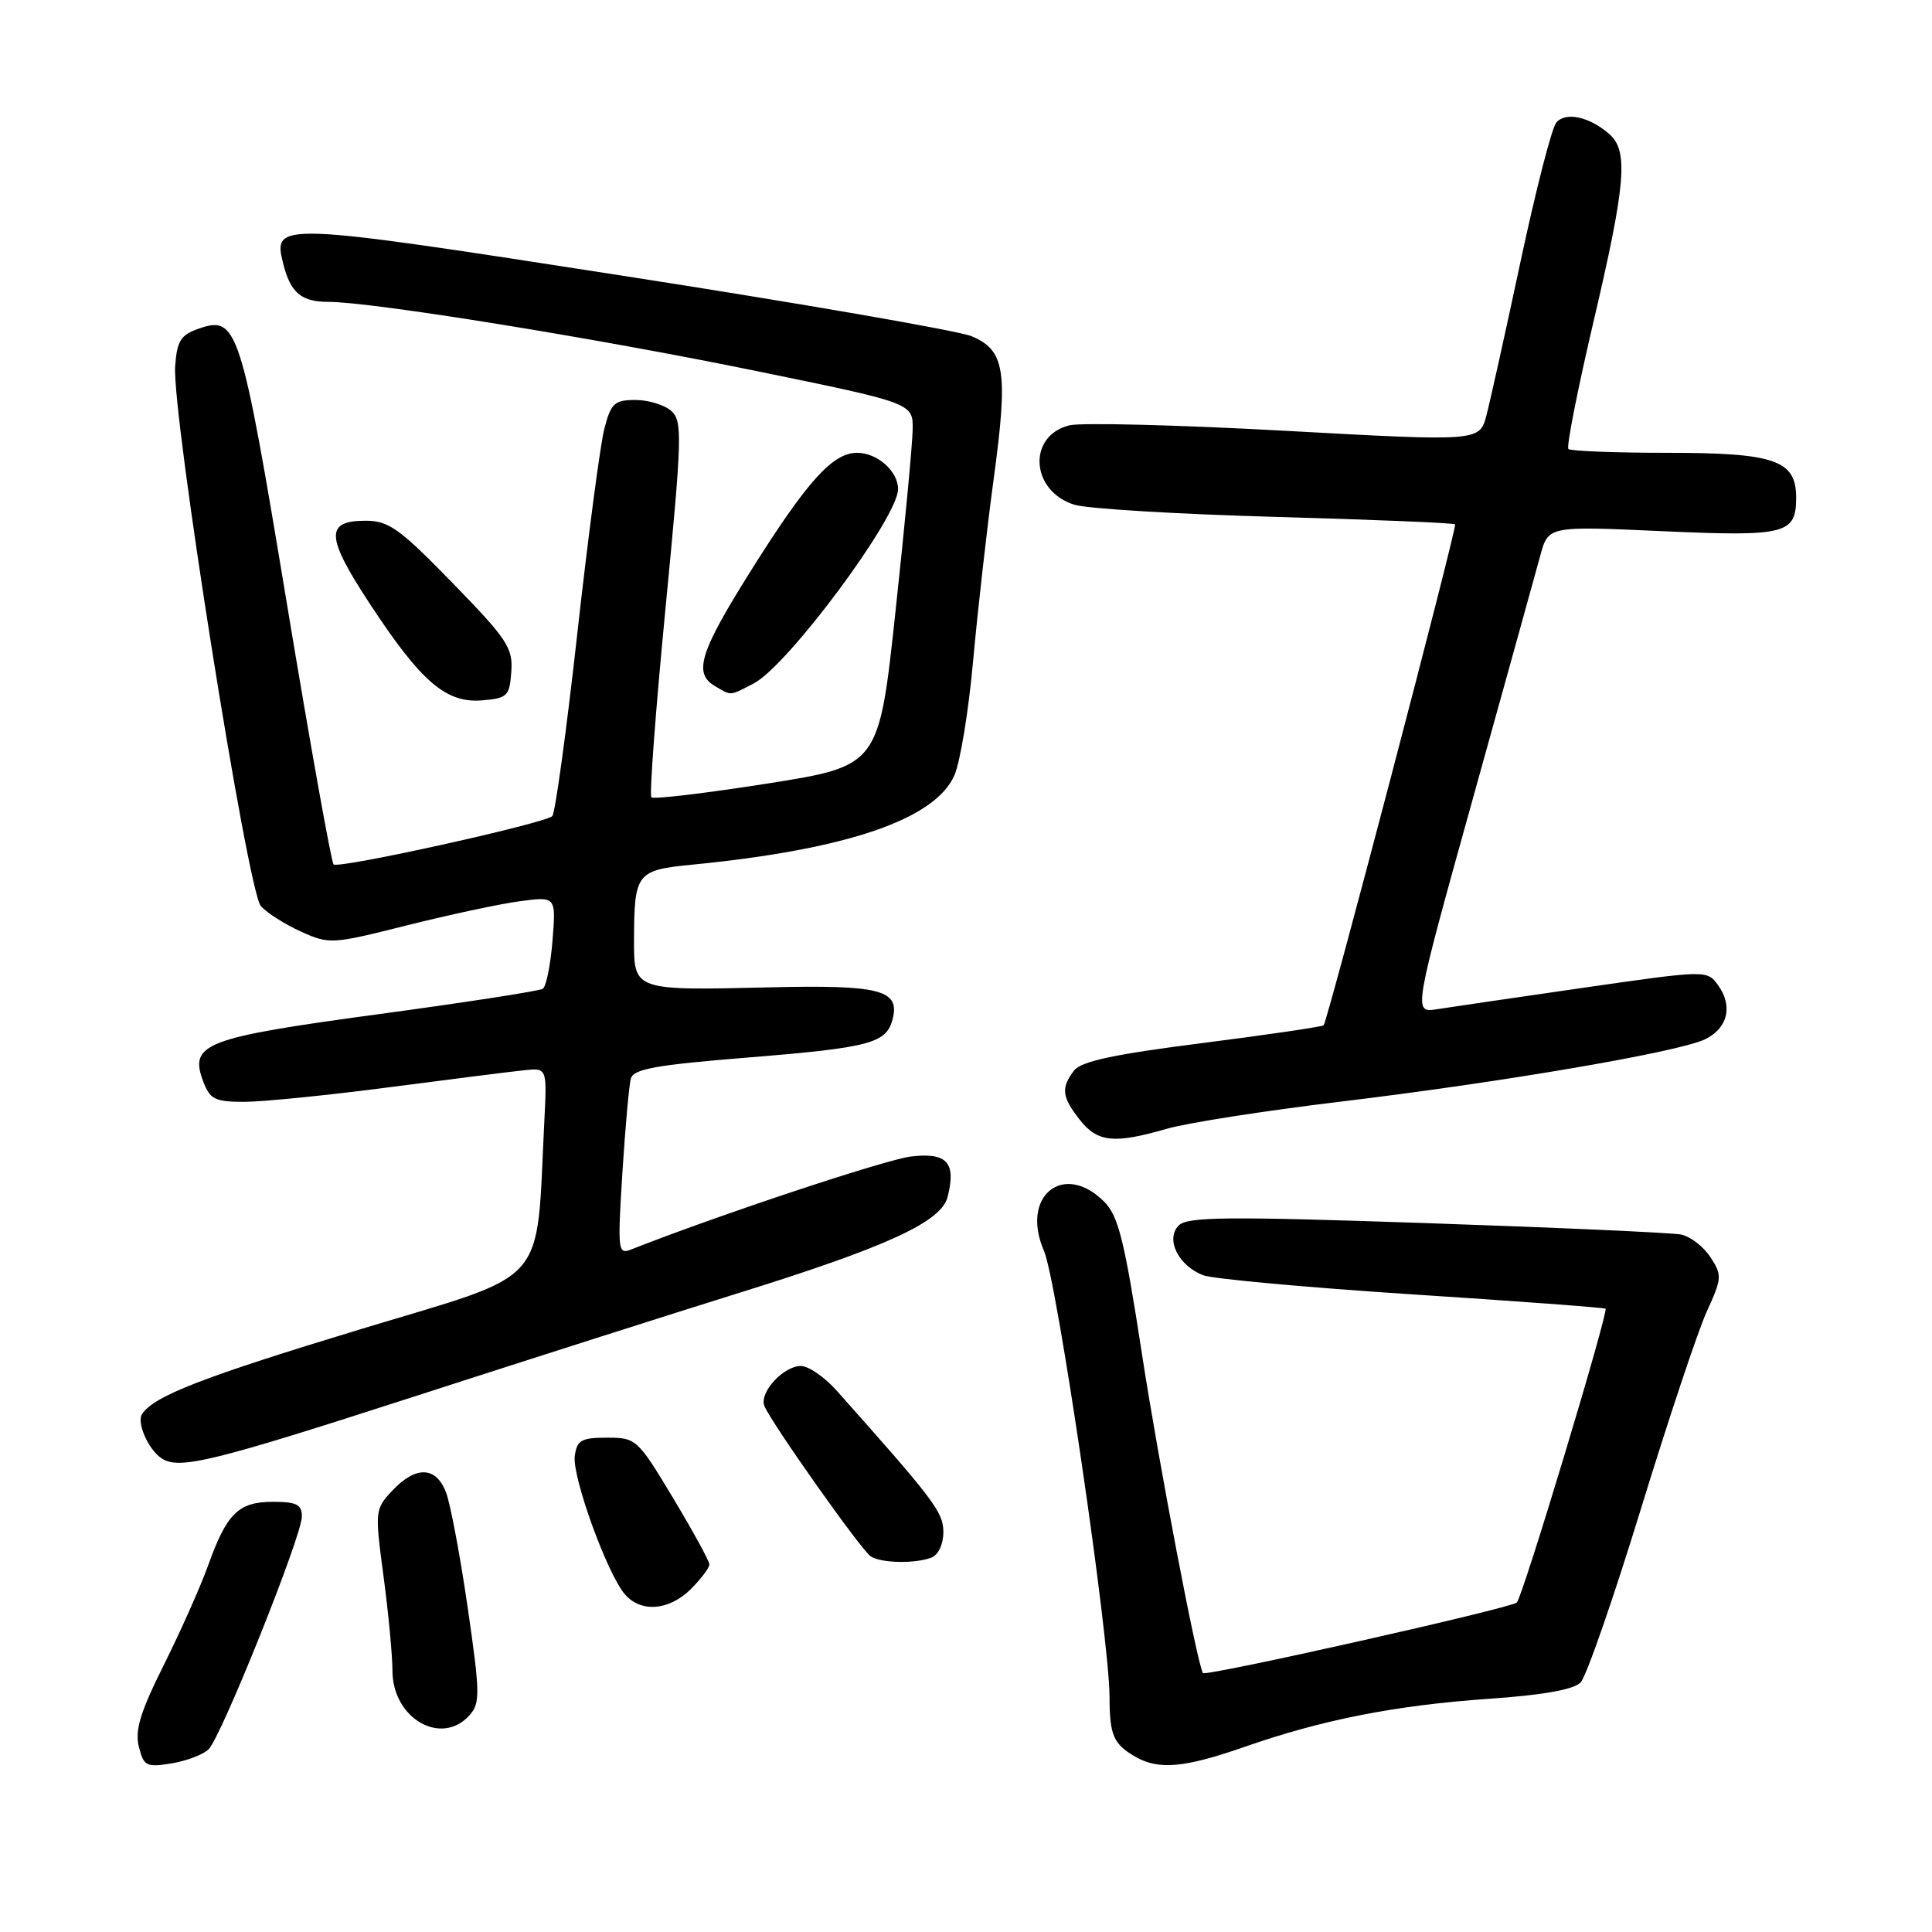 <?xml version="1.0" encoding="UTF-8" standalone="no"?>
<!DOCTYPE svg PUBLIC "-//W3C//DTD SVG 1.1//EN" "http://www.w3.org/Graphics/SVG/1.1/DTD/svg11.dtd" >
<svg xmlns="http://www.w3.org/2000/svg" xmlns:xlink="http://www.w3.org/1999/xlink" version="1.1" viewBox="0 0 256 256">
 <g >
 <path fill="currentColor"
d=" M 27.65 231.78 C 29.35 230.08 40.00 203.50 40.00 200.96 C 40.00 199.35 39.31 199.00 36.15 199.00 C 31.59 199.00 30.04 200.53 27.55 207.50 C 26.56 210.25 23.94 216.13 21.73 220.57 C 18.60 226.83 17.85 229.27 18.40 231.45 C 19.04 234.02 19.39 234.20 22.73 233.66 C 24.73 233.33 26.94 232.49 27.65 231.78 Z  M 164.88 231.48 C 175.20 227.87 184.91 225.96 197.29 225.10 C 204.50 224.60 208.53 223.88 209.44 222.93 C 210.20 222.14 213.78 211.82 217.41 200.00 C 221.04 188.18 224.97 176.38 226.15 173.80 C 228.18 169.36 228.20 168.96 226.63 166.57 C 225.72 165.17 223.97 163.83 222.74 163.58 C 221.51 163.34 206.34 162.66 189.04 162.07 C 162.54 161.17 157.35 161.22 156.19 162.38 C 154.39 164.18 156.14 167.72 159.44 168.98 C 160.72 169.46 173.18 170.60 187.13 171.51 C 201.08 172.41 212.60 173.27 212.74 173.41 C 213.16 173.83 201.81 211.44 200.99 212.34 C 200.32 213.07 159.77 222.18 159.40 221.69 C 158.67 220.69 153.51 193.71 151.33 179.50 C 149.01 164.41 148.20 161.14 146.33 159.25 C 140.93 153.82 135.17 158.49 138.33 165.74 C 140.06 169.70 146.99 216.87 147.02 224.85 C 147.03 229.97 147.54 231.12 150.50 232.81 C 153.57 234.55 157.00 234.23 164.88 231.48 Z  M 62.24 227.25 C 63.64 225.67 63.61 224.30 61.97 213.00 C 60.97 206.12 59.68 199.26 59.10 197.75 C 57.78 194.29 55.10 194.20 51.99 197.51 C 49.68 199.97 49.66 200.17 50.82 208.87 C 51.47 213.74 52.00 219.36 52.00 221.36 C 52.00 227.72 58.51 231.46 62.24 227.25 Z  M 91.55 210.55 C 92.90 209.20 94.00 207.73 94.00 207.30 C 94.00 206.86 91.83 202.90 89.19 198.50 C 84.48 190.67 84.30 190.50 80.44 190.50 C 77.03 190.50 76.45 190.83 76.16 192.92 C 75.78 195.62 80.45 208.54 82.80 211.25 C 84.93 213.72 88.67 213.42 91.55 210.55 Z  M 123.42 206.39 C 124.33 206.04 125.00 204.62 125.00 203.02 C 125.00 200.37 123.84 198.84 110.85 184.25 C 109.25 182.46 107.13 181.00 106.13 181.00 C 103.81 181.00 100.59 184.50 101.28 186.28 C 102.08 188.37 114.12 205.41 115.38 206.23 C 116.75 207.13 121.26 207.22 123.42 206.39 Z  M 54.85 185.06 C 70.06 180.14 89.25 174.02 97.50 171.45 C 117.54 165.22 124.73 161.92 125.57 158.58 C 126.71 154.04 125.49 152.68 120.73 153.24 C 117.41 153.62 95.08 161.04 83.64 165.56 C 81.88 166.26 81.82 165.75 82.47 155.40 C 82.85 149.40 83.35 143.79 83.59 142.92 C 83.94 141.64 86.91 141.11 99.18 140.12 C 115.25 138.82 117.44 138.24 118.27 135.07 C 119.29 131.16 116.64 130.48 101.89 130.83 C 84.06 131.26 84.00 131.24 84.01 124.68 C 84.04 115.63 84.29 115.30 91.84 114.56 C 112.23 112.56 123.92 108.56 126.47 102.72 C 127.24 100.95 128.36 94.10 128.95 87.50 C 129.55 80.90 130.77 70.07 131.67 63.44 C 133.61 49.21 133.17 46.38 128.71 44.54 C 126.95 43.82 106.22 40.22 82.66 36.56 C 36.64 29.41 36.13 29.39 37.52 34.92 C 38.49 38.79 39.91 40.00 43.52 40.00 C 49.28 40.00 78.85 44.78 100.25 49.17 C 121.00 53.42 121.00 53.42 120.93 56.96 C 120.90 58.91 119.88 69.72 118.66 81.00 C 116.46 101.49 116.46 101.49 101.64 103.83 C 93.49 105.11 86.59 105.93 86.31 105.65 C 86.03 105.37 86.88 94.06 88.19 80.53 C 90.38 57.91 90.44 55.80 88.96 54.46 C 88.07 53.66 85.93 53.00 84.21 53.00 C 81.43 53.00 80.97 53.42 80.09 56.75 C 79.55 58.81 77.93 71.07 76.49 84.00 C 75.05 96.93 73.56 107.79 73.18 108.14 C 72.12 109.13 44.82 115.16 44.20 114.54 C 43.90 114.23 41.11 98.67 38.01 79.96 C 31.90 43.12 31.46 41.75 26.27 43.57 C 23.95 44.38 23.45 45.19 23.21 48.52 C 22.76 54.79 32.81 118.13 34.57 120.07 C 35.39 120.98 37.79 122.50 39.90 123.45 C 43.63 125.14 44.01 125.11 53.89 122.62 C 59.48 121.22 66.22 119.77 68.87 119.42 C 73.68 118.78 73.68 118.78 73.21 124.64 C 72.95 127.86 72.37 130.74 71.92 131.02 C 71.48 131.31 61.66 132.83 50.11 134.39 C 27.01 137.52 25.02 138.29 26.95 143.36 C 27.82 145.66 28.51 146.00 32.36 146.00 C 34.78 146.00 43.46 145.13 51.63 144.06 C 59.81 142.99 67.85 141.98 69.49 141.81 C 72.48 141.50 72.48 141.50 72.13 148.50 C 71.00 170.82 73.07 168.46 48.00 176.06 C 26.80 182.49 20.42 184.97 18.82 187.37 C 18.08 188.49 19.65 192.07 21.40 193.23 C 23.72 194.78 28.04 193.73 54.85 185.06 Z  M 154.57 149.58 C 157.28 148.79 167.60 147.18 177.50 145.99 C 199.06 143.40 222.34 139.42 225.91 137.72 C 228.95 136.26 229.66 133.29 227.63 130.51 C 226.19 128.54 226.09 128.54 209.84 130.88 C 200.85 132.18 192.09 133.46 190.38 133.73 C 187.26 134.22 187.26 134.22 195.15 105.86 C 199.49 90.26 203.52 75.74 204.10 73.60 C 205.16 69.70 205.16 69.70 220.19 70.38 C 236.64 71.12 238.00 70.78 238.00 65.93 C 238.00 60.98 235.18 60.00 220.94 60.00 C 214.01 60.00 208.10 59.77 207.82 59.49 C 207.54 59.21 209.03 51.67 211.12 42.74 C 215.43 24.39 215.80 20.01 213.25 17.77 C 210.62 15.46 207.43 14.77 206.21 16.25 C 205.62 16.96 203.50 25.19 201.51 34.52 C 199.52 43.86 197.47 53.08 196.97 55.00 C 196.06 58.50 196.06 58.50 170.26 57.08 C 156.08 56.30 143.22 55.98 141.69 56.36 C 136.08 57.77 136.57 65.11 142.40 66.89 C 144.10 67.41 156.07 68.13 168.99 68.49 C 181.91 68.85 192.63 69.29 192.81 69.48 C 193.11 69.78 175.99 135.03 175.39 135.85 C 175.25 136.04 168.03 137.10 159.35 138.21 C 147.59 139.70 143.25 140.63 142.31 141.86 C 140.56 144.16 140.70 145.35 143.07 148.37 C 145.43 151.37 147.59 151.59 154.57 149.58 Z  M 67.75 89.00 C 67.98 85.84 67.21 84.69 59.97 77.25 C 52.93 70.02 51.51 69.00 48.44 69.00 C 43.05 69.00 43.16 71.11 49.04 80.06 C 55.81 90.37 59.11 93.20 63.89 92.80 C 67.24 92.52 67.52 92.24 67.75 89.00 Z  M 99.87 90.56 C 104.36 88.25 118.99 68.55 119.00 64.82 C 119.00 62.44 116.26 60.00 113.56 60.00 C 110.33 60.00 106.94 63.77 99.49 75.63 C 92.71 86.43 91.84 89.23 94.75 90.92 C 96.98 92.22 96.63 92.24 99.87 90.56 Z "/>
</g>
</svg>